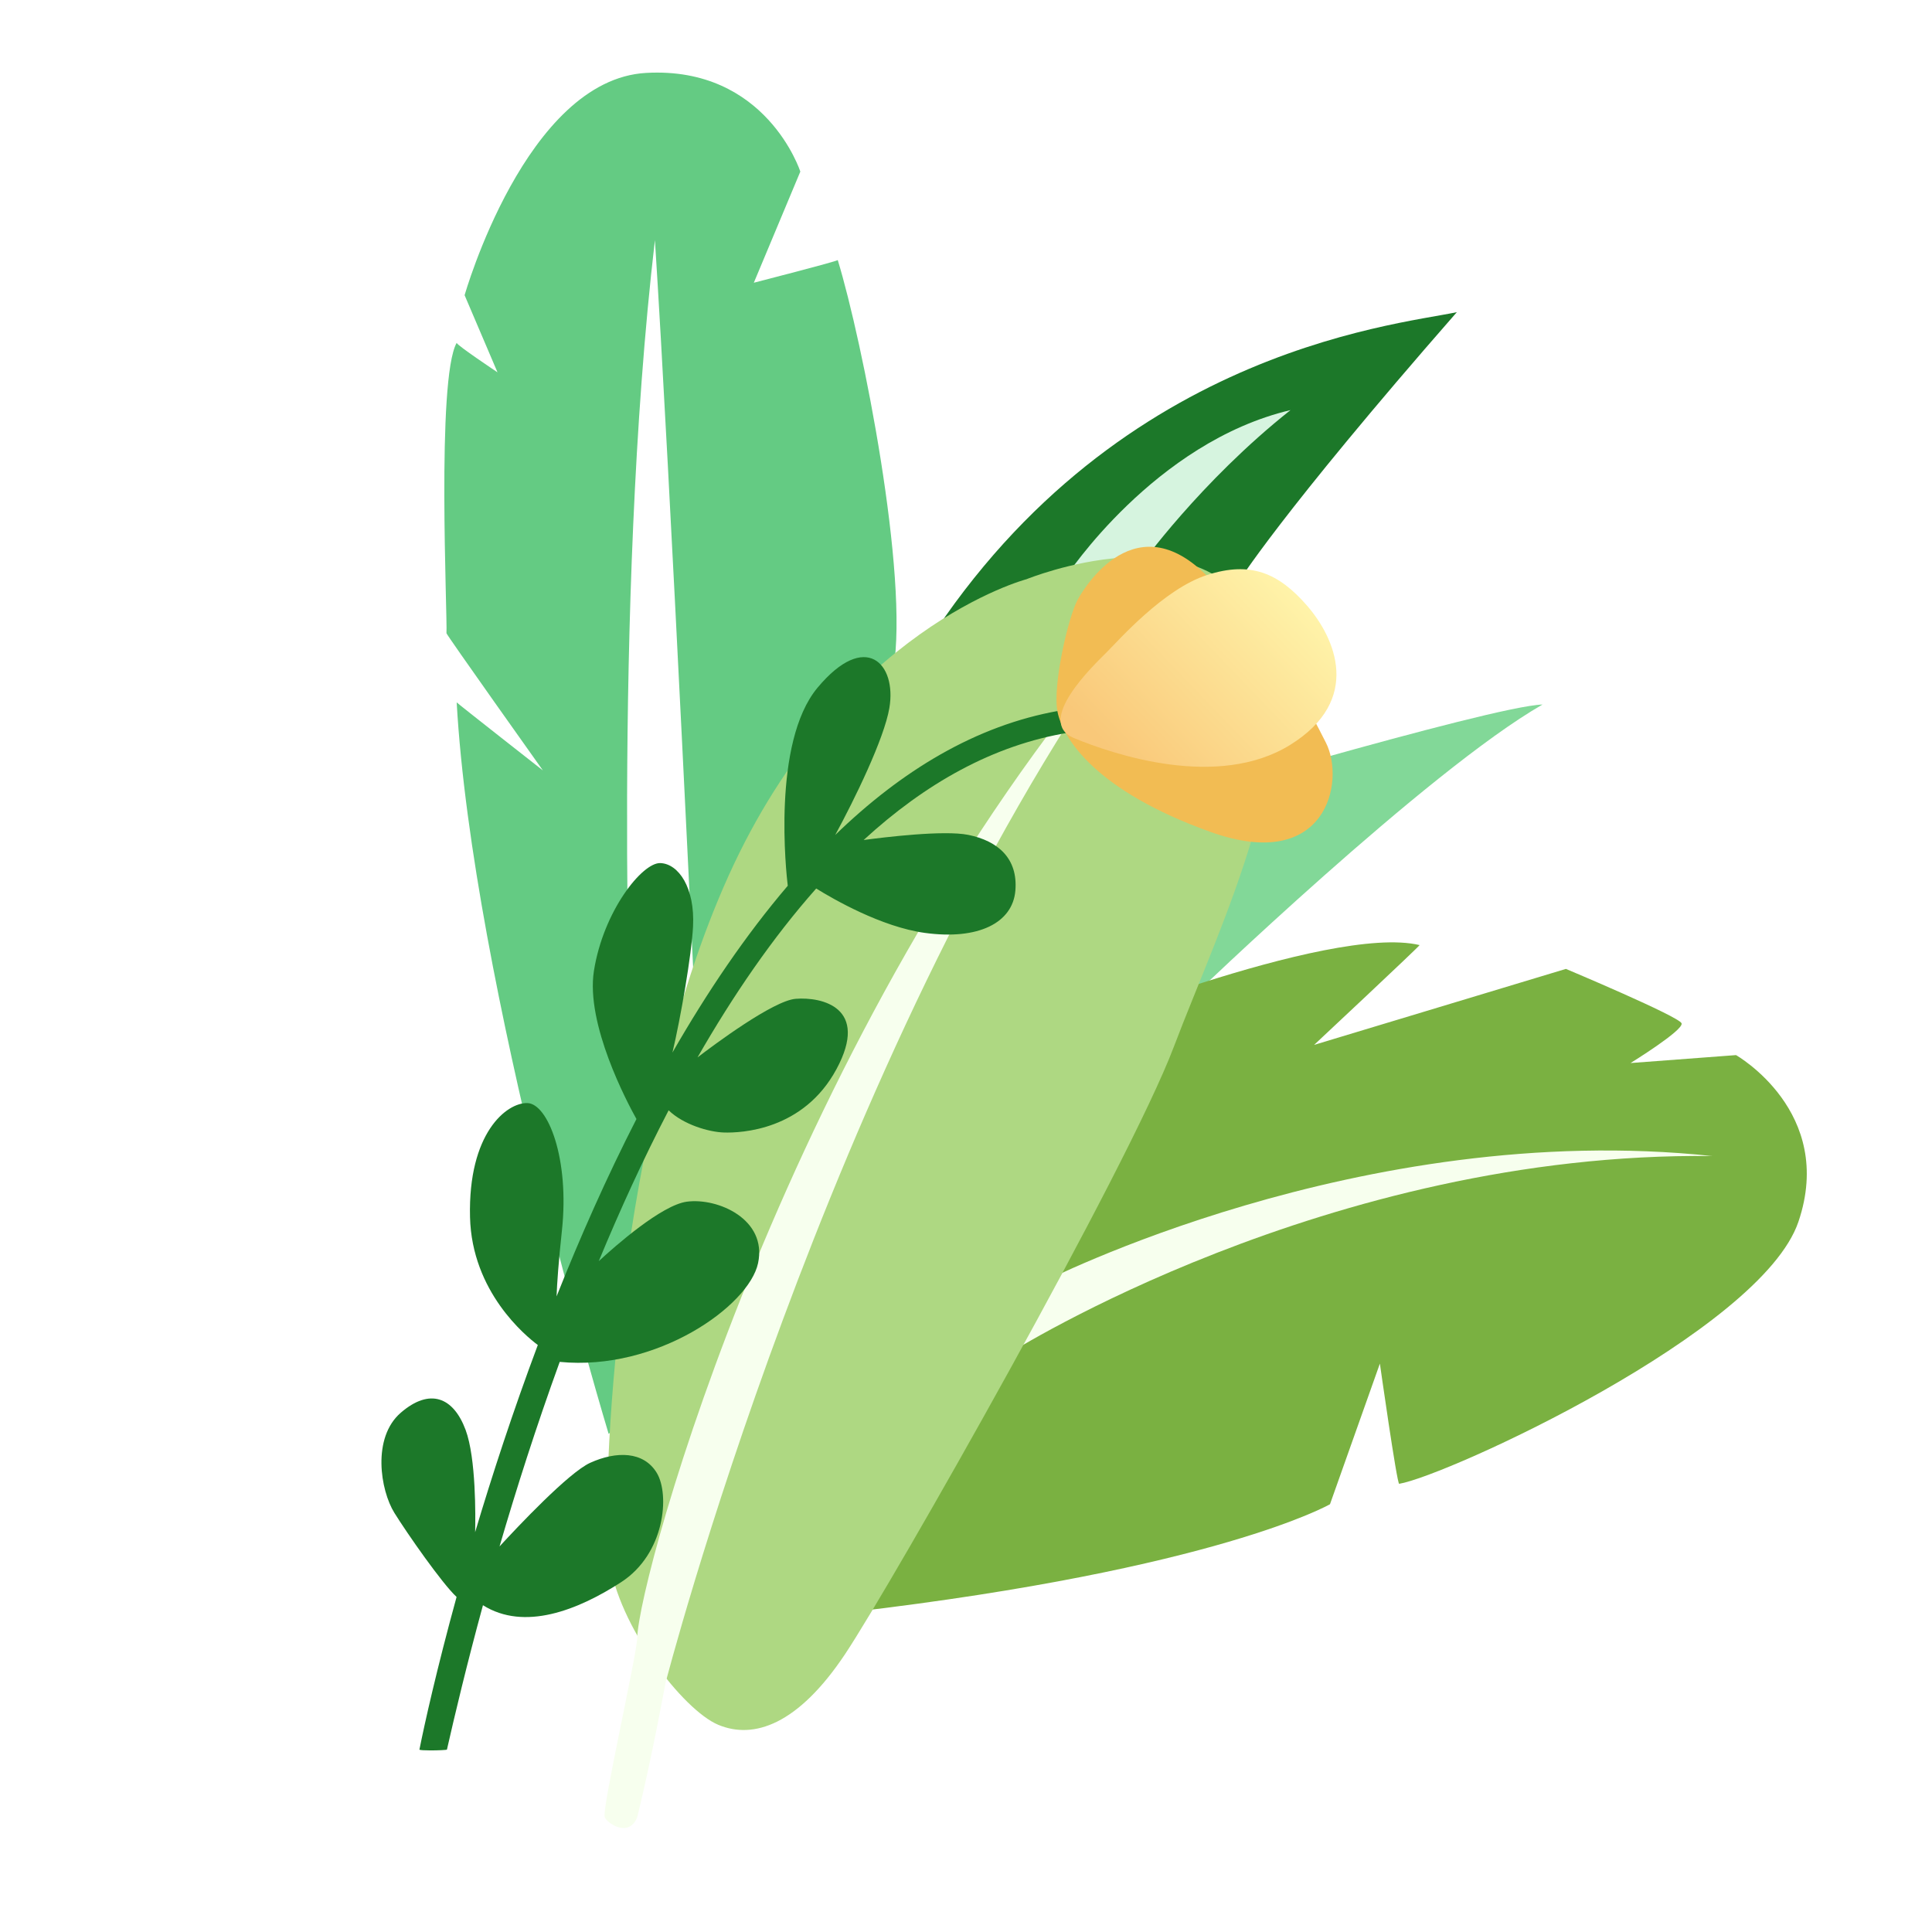 <svg viewBox="0 0 1024 1024" height="1024" width="1024" xmlns:xlink="http://www.w3.org/1999/xlink" xmlns="http://www.w3.org/2000/svg">
  <rect x="0" y="0" width="1024" height="1024" fill="#333333" stroke="none"/>
  <defs>
    <linearGradient gradientUnits="objectBoundingBox" y2="0.783" x2="0" y1="0.242" x1="0.838" id="linear-gradient">
      <stop stop-color="#fff4aa" offset="0"></stop>
      <stop stop-color="#f9c879" offset="1"></stop>
    </linearGradient>
    <clipPath id="clip-花束">
      <rect height="1024" width="1024"></rect>
    </clipPath>
  </defs>
  <g clip-path="url(#clip-花束)" id="花束">
    <rect fill="#fff" height="1024" width="1024"></rect>
    <g id="组_37">
      <path fill="#1c7829" transform="translate(7571 -5318)" d="M-6798.842,5483.448c-33.511,7.128-190.586,21.195-290.549,191.5s174.2-47.613,174.2-47.613S-6893.307,5591.386-6798.842,5483.448Z" id="路径_204"></path>
      <path fill="#d6f4df" transform="translate(7571 -5318)" d="M-7005.838,5623.426s46.632-71,118.838-88.073c-48.019,38.06-79.765,82.6-79.765,82.6Z" id="路径_205"></path>
    </g>
    <path fill="#82d898" transform="translate(7571 -5318)" d="M-6753.424,5691.412c-27.294.8-216.418,57.216-216.418,57.216l30.519,98.03S-6814.474,5726.433-6753.424,5691.412Z" id="路径_206"></path>
    <g id="组_38">
      <path fill="#64cb83" transform="translate(7571 -5318)" d="M-7248.4,6078s-72.135-238.047-80.551-387.728c1.2,1.2,45.686,36.068,45.686,36.068s-51.7-72.736-51.1-72.736c.6-8.416-5.41-134.653,5.41-153.889,0,1.2,21.641,15.629,21.641,15.629l-17.433-40.876s32.461-114.215,96.181-117.821,81.753,52.3,81.753,52.3l-24.646,58.911s44.483-11.421,44.483-12.022c13.225,43.281,37.871,167.714,29.455,217.007-14.427,49.292-43.882,298.76-43.882,298.76Z" id="路径_207"></path>
      <path fill="#fff" transform="translate(7571 -5318)" d="M-7236.376,5888.347s-10.159-249.288,12.5-443.091c7.814,121.127,22.663,436.058,22.663,436.058Z" id="路径_208"></path>
    </g>
    <g id="组_40">
      <path fill="#7ab141" transform="translate(7571 -5318)" d="M-7013.354,5867.605s146.675-60.113,194.765-48.691c0,.6-55.9,52.9-55.9,52.9l133.45-40.275s60.113,25.248,61.315,28.854-27.051,21.04-27.051,21.04l55.9-4.208s52.9,30.056,33.062,88.366-186.35,134.652-211.6,138.86c-1.2,0-10.219-63.719-10.219-63.719l-26.449,74.54s-59.512,34.264-253.075,57.107S-7013.354,5867.605-7013.354,5867.605Z" id="路径_212"></path>
      <path fill="#f7ffee" transform="translate(7571 -5318)" d="M-7019.366,5998.05s169.518-87.164,355.867-67.326c-203.782-2.4-372.7,104.6-372.7,104.6Z" id="路径_213"></path>
    </g>
    <g id="组_39">
      <path fill="#aed882" transform="translate(7571 -5318)" d="M-7026.947,5625s-98.464,25.788-157.856,157.075-67.987,327.435-63.3,362.6,39.074,79.71,57.829,87.524,42.2,0,67.206-37.511,150.042-257.883,174.267-321.964,73.458-162.545,44.543-224.281S-7026.947,5625-7026.947,5625Z" id="路径_209"></path>
      <path fill="#f7ffee" transform="translate(7571 -5318)" d="M-6975.37,5657.036c-177.393,207.089-257.1,496.231-257.884,529.053-.218,9.157-18.807,90.61-17.241,95.033,1.088,3.08,12.812,11.25,17.241,0,7.723-31.217,14.936-70.891,14.936-70.891S-7133.227,5880.536-6975.37,5657.036Z" id="路径_210"></path>
    </g>
    <g id="组_41">
      <path fill="#1c7829" transform="translate(-7368.83 5666.283)" d="M7591.136-4738.96c2.679-13.467,9.175-42.637,19.691-80.914-7.6-7-26.159-33.606-32.96-44.55-7.449-11.98-11.981-39.827,3.4-53.1s27.847-8.258,34.324,9.065c5.616,15.021,5.266,46.226,5.074,54.261,9.023-30.244,20.077-64.1,33.218-99.208-6.438-4.79-34.958-28.2-35.928-67.758-1.1-44.6,19.427-60.741,30.371-60.467s22.437,29.549,18.332,67.582c-1.83,16.955-2.572,27.927-2.833,34.882,12.465-31.323,26.56-63.185,42.338-94.009-4.87-8.723-26.979-50.292-22.541-78.5,4.98-31.655,25.608-57.512,35.211-57.156s18.39,13,17.323,33.626c-.776,15-6.575,48.527-10.912,66.795,18.389-32.052,38.736-62.171,61.115-88.4-.766-6.351-8.5-75.837,15.758-104.948,25.433-30.518,42.094-12.838,38.095,10.734-2.771,16.338-18.434,48.4-28.711,67.313,35.069-34.028,74.555-58.076,118.644-65.858,32.9,9.141,7.015,12.306,5.41,11.557-40.282,6.5-76.528,27.151-108.969,56.952,10.657-1.436,42.574-5.355,55.516-2.708,15.65,3.2,26.322,12.448,24.9,29.521s-19.563,26.322-48.019,22.409c-23.032-3.165-48.626-17.983-57.547-23.518-23.1,26.066-44.038,56.638-62.9,89.52,8.748-6.7,40.112-30.123,52.065-31.061,13.956-1.093,39.128,4.652,21.615,37.211s-50.617,33.928-59.648,33.654c-8.029-.242-21.466-4.164-29.346-11.763-13.523,25.975-25.86,52.962-37.03,79.942,8.712-8.031,33.321-29.732,46.677-31.513,16.417-2.188,42.683,9.3,37.759,32.559-4.826,22.784-53.761,57.382-105.14,52.352-12.493,34.379-23.089,67.682-31.888,97.816,9.423-10.24,36.625-39.15,48.042-44.327,13.923-6.315,28.332-6.151,35.295,5.342s4.371,42.9-18.943,57.961c-23.031,14.874-51.275,25.956-73.184,12.176-8.684,31.865-15,58.472-19.093,76.535-.325.224-4.869.423-8.8.423C7593.927-4738.538,7591.29-4738.653,7591.136-4738.96Z" id="联合_13"></path>
      <path fill="#f2bc53" transform="translate(7571 -5318)" d="M-6999.832,5635.873c4.925-9.029,34.476-55,74.97-5.472s46.24,60.742,56.638,81.263.273,69.224-61.016,47.335-78.527-49.8-81.263-63.751S-7004.757,5644.9-6999.832,5635.873Z" id="路径_223"></path>
      <path fill="url(#linear-gradient)" transform="translate(7571 -5318)" d="M-6931.155,5622.739c22.984-7.387,37.759-1.094,52.808,16.144s29.55,50.07-8.756,73.875-93.575,5.2-114.644-3.557,10.67-38.854,17.237-45.42S-6954.139,5630.126-6931.155,5622.739Z" id="路径_224"></path>
    </g>
  </g>
</svg>
